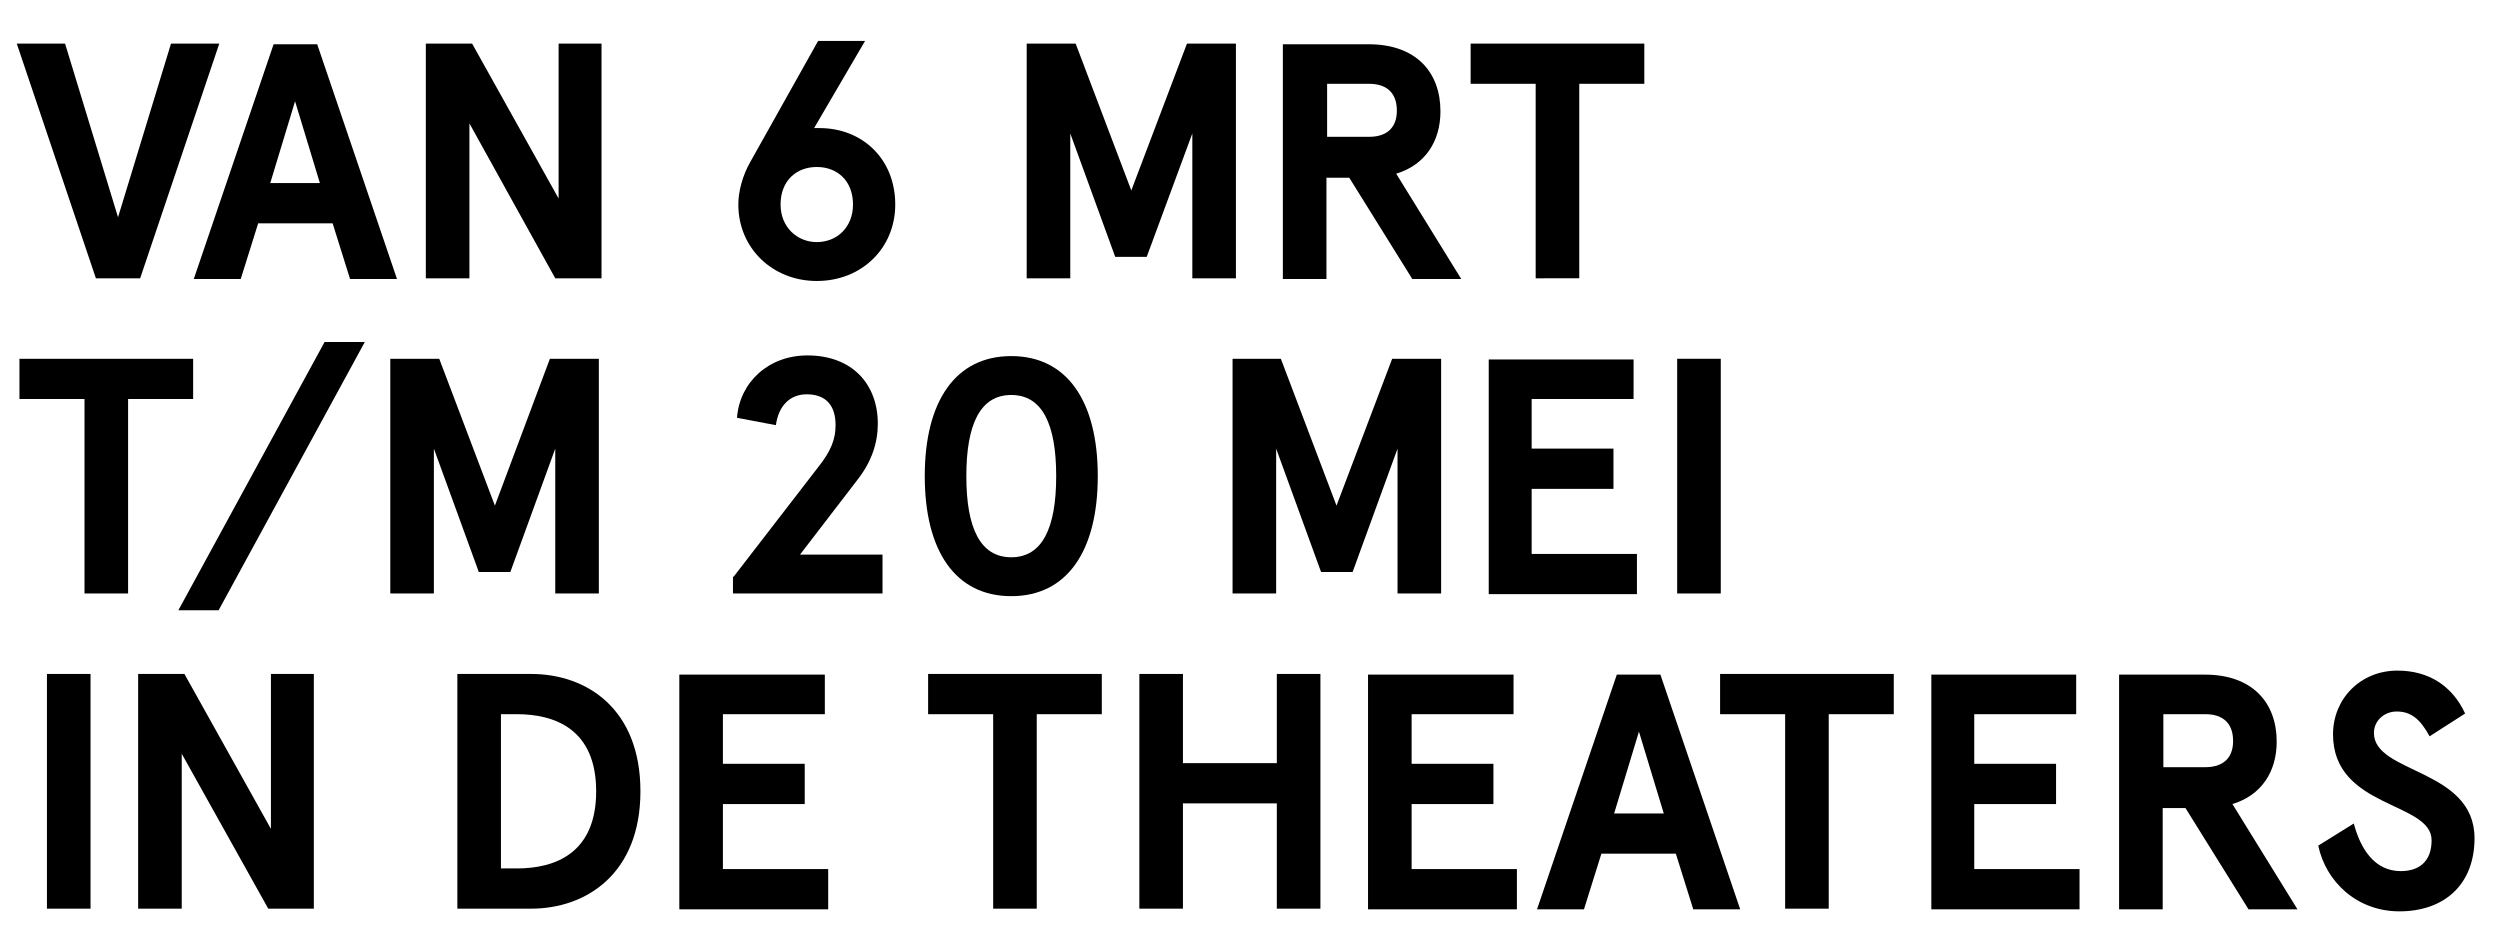 <?xml version="1.0" encoding="utf-8"?>
<!-- Generator: Adobe Illustrator 22.0.0, SVG Export Plug-In . SVG Version: 6.00 Build 0)  -->
<svg version="1.1" id="Laag_1" xmlns="http://www.w3.org/2000/svg" xmlns:xlink="http://www.w3.org/1999/xlink" x="0px" y="0px"
	 viewBox="0 0 372.8 138.9" style="enable-background:new 0 0 372.8 138.9;" xml:space="preserve">
<g>
	<path d="M14.3,41.5L2.5,6.5h7.2l7.9,25.9l7.9-25.9h7.2l-11.8,35H14.3z"/>
	<path d="M49.6,33.3H38.5l-2.6,8.3h-7l11.9-35h6.5l11.9,35h-7L49.6,33.3z M40.3,27.3h7.4L44,15.1L40.3,27.3z"/>
	<path d="M89.7,6.5v35h-6.9L70,18.4v23.1h-6.5v-35h6.9l12.9,23.1V6.5H89.7z"/>
	<path d="M122.2,19.1c6.4,0,11.3,4.6,11.3,11.4c0,6.5-5,11.4-11.7,11.4c-6.6,0-11.7-4.9-11.7-11.4c0-2.1,0.7-4.4,1.7-6.2L122,6.1h7
		l-7.6,13H122.2z M116.4,30.5c0,3.4,2.5,5.6,5.4,5.6c3,0,5.4-2.2,5.4-5.6c0-3.6-2.4-5.6-5.4-5.6C118.8,24.9,116.4,26.9,116.4,30.5z"
		/>
	<path d="M153.1,6.5h7.3l8.3,21.9l8.3-21.9h7.3v35h-6.5V19.9L171,38.3h-4.7l-6.7-18.4v21.6h-6.5V6.5z"/>
	<path d="M208.2,25.9l9.7,15.7h-7.3l-9.4-15.1h-3.4v15.1h-6.5v-35h12.8c7,0,10.7,4.1,10.7,10C214.8,21.1,212.5,24.6,208.2,25.9z
		 M208.3,16.5c0-2.9-1.8-4-4.1-4h-6.3v7.9h6.3C206.5,20.4,208.3,19.3,208.3,16.5z"/>
	<path d="M219.3,6.5h25.9v6h-9.7v29H229v-29h-9.7V6.5z"/>
	<path d="M2.9,53.5h25.9v6h-9.7v29h-6.5v-29H2.9V53.5z"/>
	<path d="M54.4,51L32.6,91h-6l21.8-40H54.4z"/>
	<path d="M58.2,53.5h7.3l8.3,21.9L82,53.5h7.3v35h-6.5V66.9l-6.7,18.4h-4.7l-6.7-18.4v21.6h-6.5V53.5z"/>
	<path d="M109.4,86l12.5-16.2c2.1-2.6,2.7-4.4,2.7-6.4c0-2.9-1.4-4.6-4.3-4.6c-2.5,0-4.2,1.7-4.6,4.6l-5.8-1.1
		c0.4-5.3,4.7-9.3,10.5-9.3c6.7,0,10.5,4.3,10.5,10.2c0,2.8-0.9,5.6-3,8.3l-8.6,11.2h12.3v5.8h-22.3V86z"/>
	<path d="M163.7,71c0,11.2-4.6,17.9-12.9,17.9s-12.9-6.7-12.9-17.9s4.6-17.9,12.9-17.9S163.7,59.8,163.7,71z M144.1,71
		c0,7.8,2.1,12.1,6.7,12.1s6.7-4.3,6.7-12.1c0-7.8-2.1-12.1-6.7-12.1S144.1,63.2,144.1,71z"/>
	<path d="M183.7,53.5h7.3l8.3,21.9l8.3-21.9h7.3v35h-6.5V66.9l-6.7,18.4h-4.7l-6.7-18.4v21.6h-6.5V53.5z"/>
	<path d="M243.6,53.5v6h-15.2v7.4h12.2v6h-12.2v9.7h15.7v6H222v-35H243.6z"/>
	<path d="M256.6,88.5h-6.5v-35h6.5V88.5z"/>
	<path d="M13.5,135.5H7v-35h6.5V135.5z"/>
	<path d="M46.8,100.5v35H40l-12.9-23.1v23.1h-6.5v-35h6.9l12.9,23.1v-23.1H46.8z"/>
	<path d="M68.2,135.5v-35h11c8.3,0,16.3,5.2,16.3,17.5c0,12.3-8.1,17.5-16.3,17.5H68.2z M77.1,129.5c5.6,0,11.8-2.2,11.8-11.5
		c0-9.3-6.2-11.5-11.8-11.5h-2.4v23H77.1z"/>
	<path d="M123,100.5v6h-15.2v7.4H120v6h-12.2v9.7h15.7v6h-22.2v-35H123z"/>
	<path d="M138.4,100.5h25.9v6h-9.7v29h-6.5v-29h-9.7V100.5z"/>
	<path d="M169.9,100.5h6.5v13.3h14v-13.3h6.5v35h-6.5v-15.7h-14v15.7h-6.5V100.5z"/>
	<path d="M225.7,100.5v6h-15.2v7.4h12.2v6h-12.2v9.7h15.7v6H204v-35H225.7z"/>
	<path d="M249.9,127.3h-11.1l-2.6,8.3h-7l11.9-35h6.5l11.9,35h-7L249.9,127.3z M240.7,121.3h7.4l-3.7-12.2L240.7,121.3z"/>
	<path d="M256.5,100.5h25.9v6h-9.7v29h-6.5v-29h-9.7V100.5z"/>
	<path d="M309.6,100.5v6h-15.2v7.4h12.2v6h-12.2v9.7h15.7v6H288v-35H309.6z"/>
	<path d="M332.9,119.9l9.7,15.7h-7.3l-9.4-15.1h-3.4v15.1h-6.5v-35h12.8c7,0,10.7,4.1,10.7,10C339.5,115.1,337.2,118.6,332.9,119.9z
		 M333,110.5c0-2.9-1.8-4-4.1-4h-6.3v7.9h6.3C331.2,114.4,333,113.3,333,110.5z"/>
	<path d="M362.3,109.8c-1.4-2.6-2.8-3.7-4.9-3.7c-1.9,0-3.4,1.4-3.4,3.2c0,6.1,15,5.3,15,15.7c0,6.9-4.5,10.9-11.2,10.9
		c-6.4,0-11-4.5-12.1-9.8l5.3-3.3c1,3.8,3.1,7.1,7,7.1c2.7,0,4.6-1.4,4.6-4.6c0-5.8-14.7-4.7-14.7-15.8c0-5.3,4.1-9.5,9.6-9.5
		c4.7,0,8.2,2.3,10.1,6.4L362.3,109.8z"/>
</g>
</svg>
